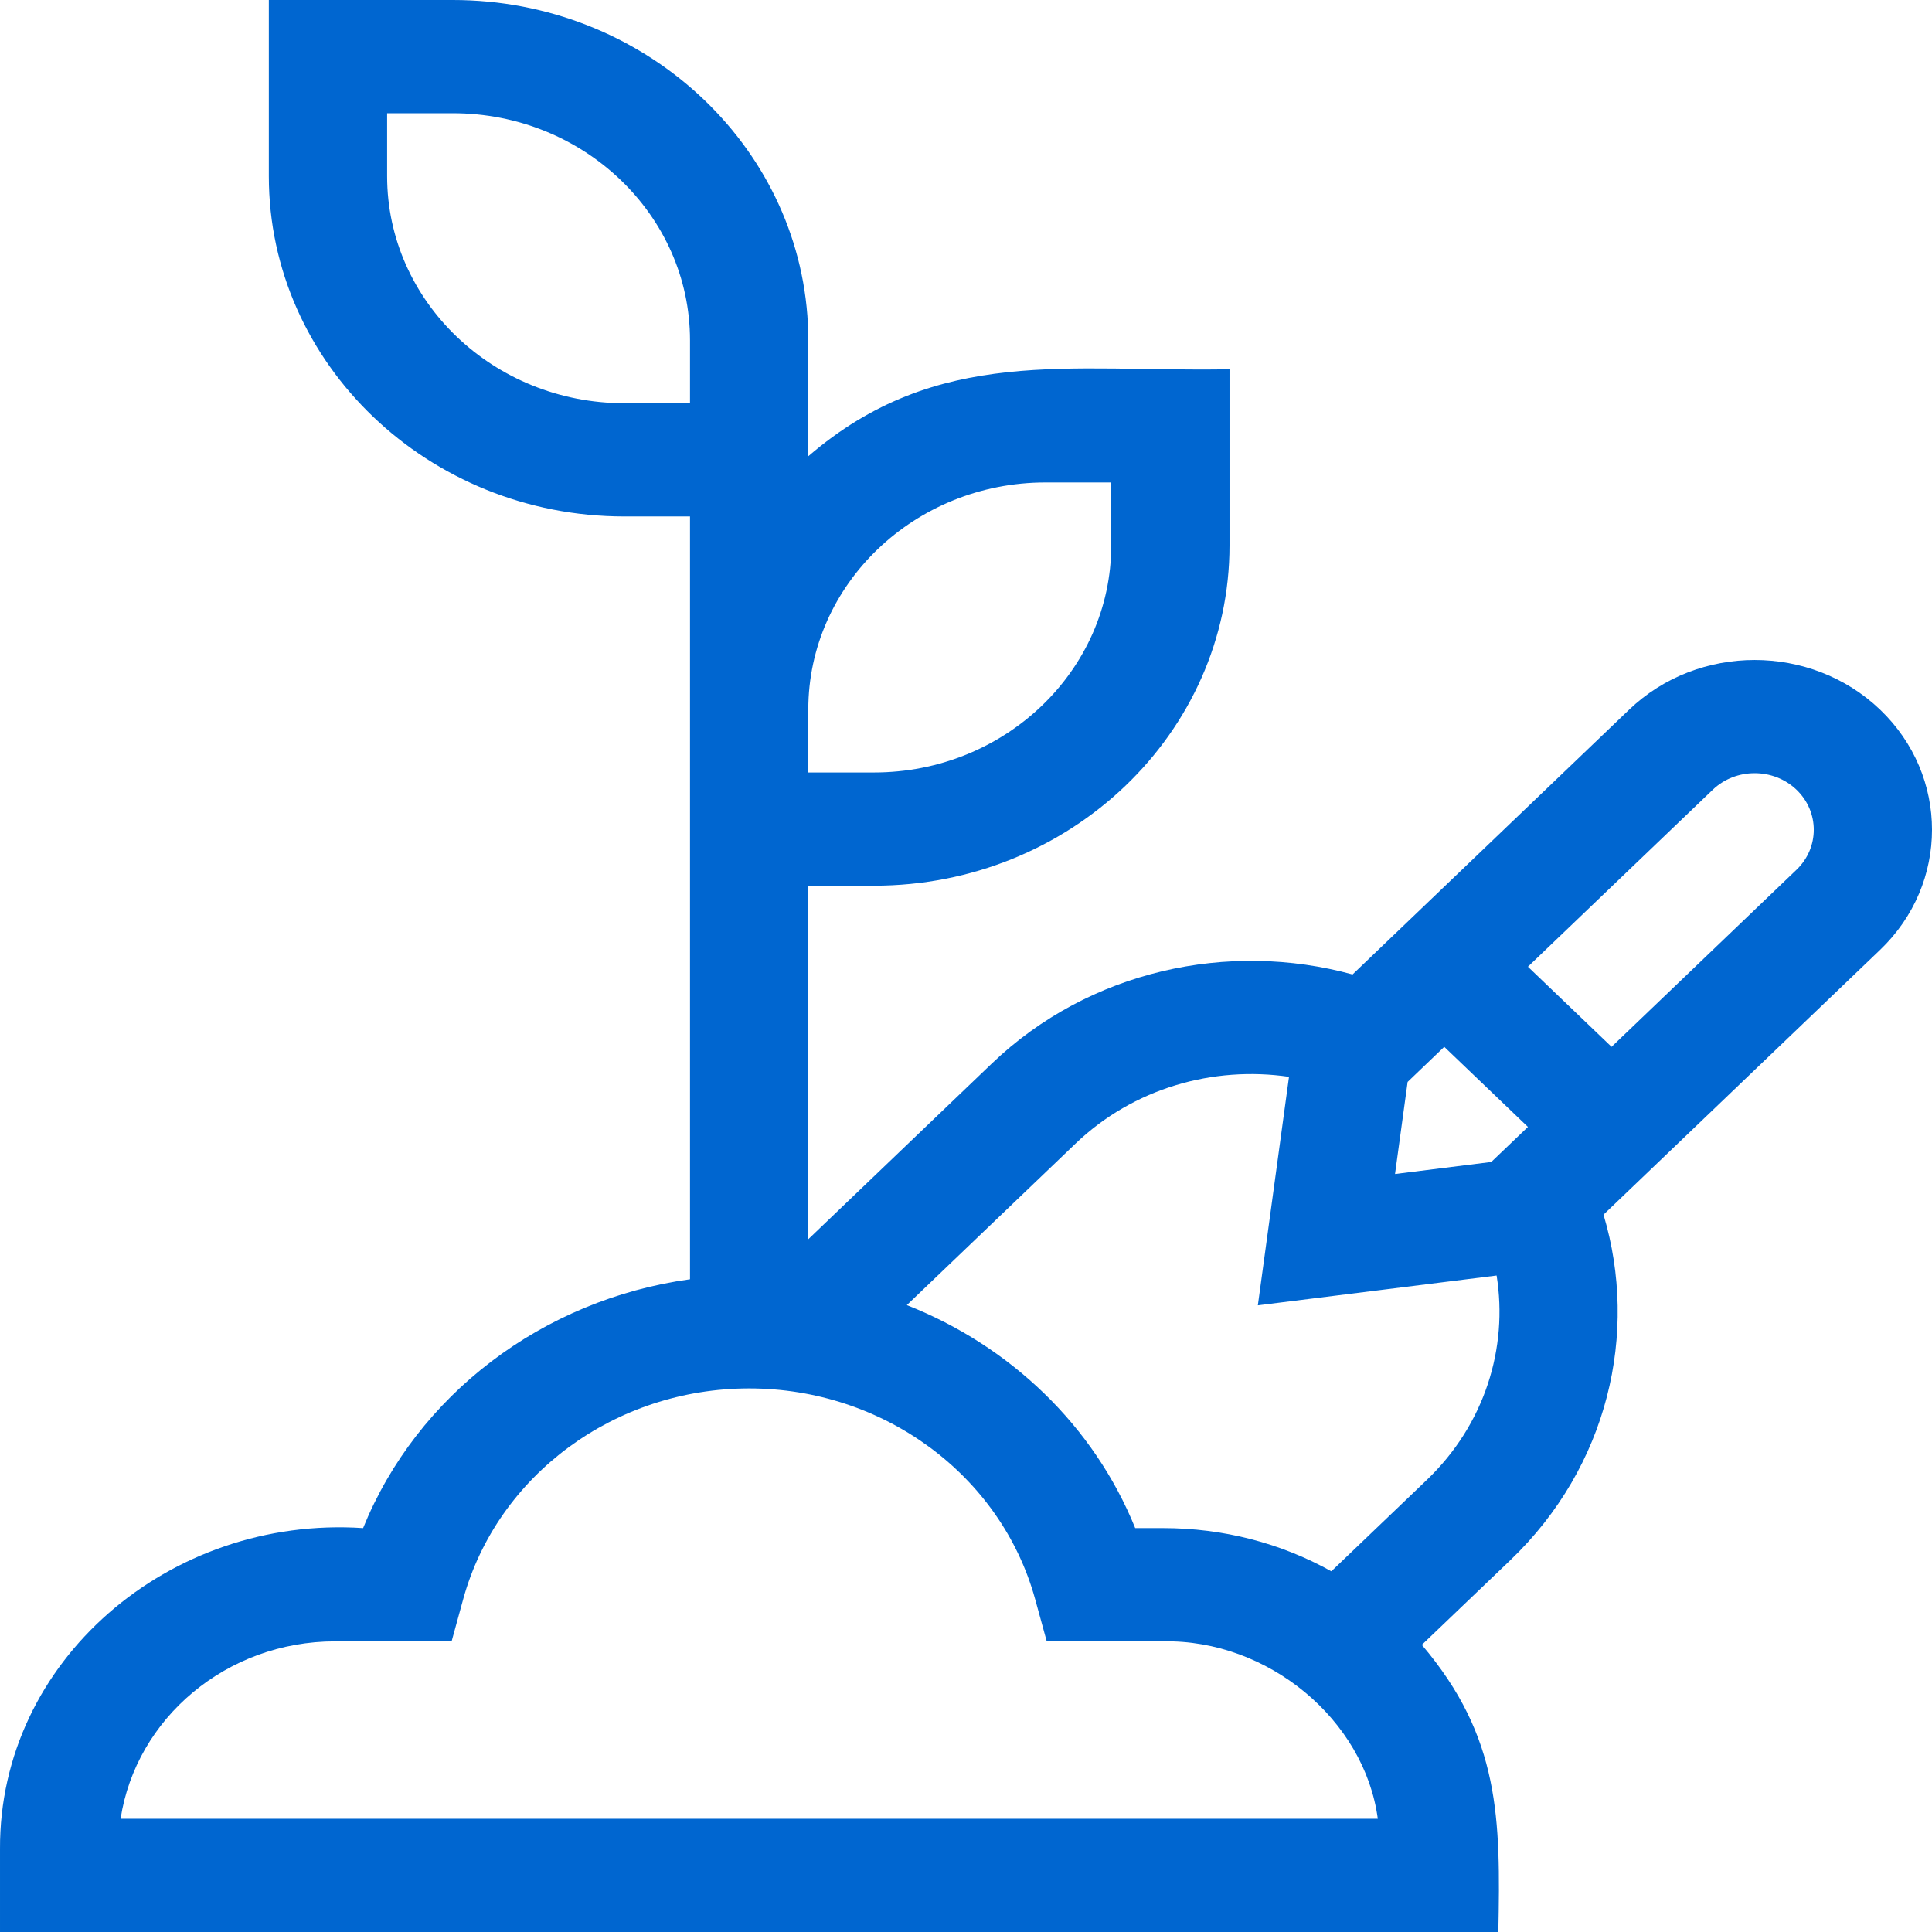 <svg width="48" height="48" viewBox="0 0 48 48" fill="none" xmlns="http://www.w3.org/2000/svg">
<path d="M46.711 17.631C44.991 15.986 42.196 15.986 40.476 17.631L33.604 24.21C30.523 23.366 27.064 24.104 24.642 26.422L20.082 30.788V22.005H21.715C26.585 22.005 30.547 18.213 30.547 13.551V9.174C26.572 9.252 23.291 8.572 20.082 11.335C20.082 11.089 20.082 8.188 20.082 8.048H20.072C19.85 3.574 15.979 0 11.251 0H6.679V4.377C6.679 9.039 10.641 12.831 15.511 12.831H17.143V31.783C13.483 32.288 10.363 34.653 9.021 37.965C4.199 37.644 -0.021 41.273 7.70617e-05 45.937C7.70617e-05 45.937 7.70617e-05 48 7.70617e-05 48H37.226C37.28 45.187 37.278 43.165 35.325 40.866L37.528 38.758C39.949 36.438 40.72 33.128 39.839 30.178L46.711 23.599C48.43 21.954 48.43 19.277 46.711 17.631ZM25.975 11.987H27.608V13.551C27.608 16.66 24.964 19.192 21.715 19.192H20.082V17.628C20.082 14.518 22.725 11.987 25.975 11.987ZM15.511 10.018C12.262 10.018 9.618 7.488 9.618 4.377V2.813H11.251C14.501 2.813 17.143 5.345 17.143 8.455V10.018H15.511ZM34.972 26.88L35.882 26.008L37.961 27.998L37.05 28.869C36.466 28.943 35.248 29.095 34.659 29.168L34.972 26.88ZM44.633 21.61L40.039 26.008L37.961 24.018L42.554 19.62C43.127 19.073 44.06 19.073 44.633 19.62C45.206 20.169 45.206 21.062 44.633 21.61ZM2.996 45.187C3.377 42.697 5.622 40.779 8.327 40.779H11.22L11.508 39.731C12.357 36.648 15.279 34.495 18.613 34.495C21.947 34.495 24.869 36.648 25.718 39.731L26.006 40.779H28.899C31.503 40.73 33.902 42.724 34.231 45.187H2.996ZM35.449 36.768L33.077 39.038C31.821 38.337 30.39 37.965 28.899 37.965H28.204C27.175 35.422 25.097 33.437 22.53 32.425L26.721 28.413C28.163 27.031 30.148 26.478 32.025 26.753L31.251 32.431L37.183 31.69C37.47 33.487 36.892 35.387 35.449 36.768Z" fill="#0066D0"/>
</svg>
